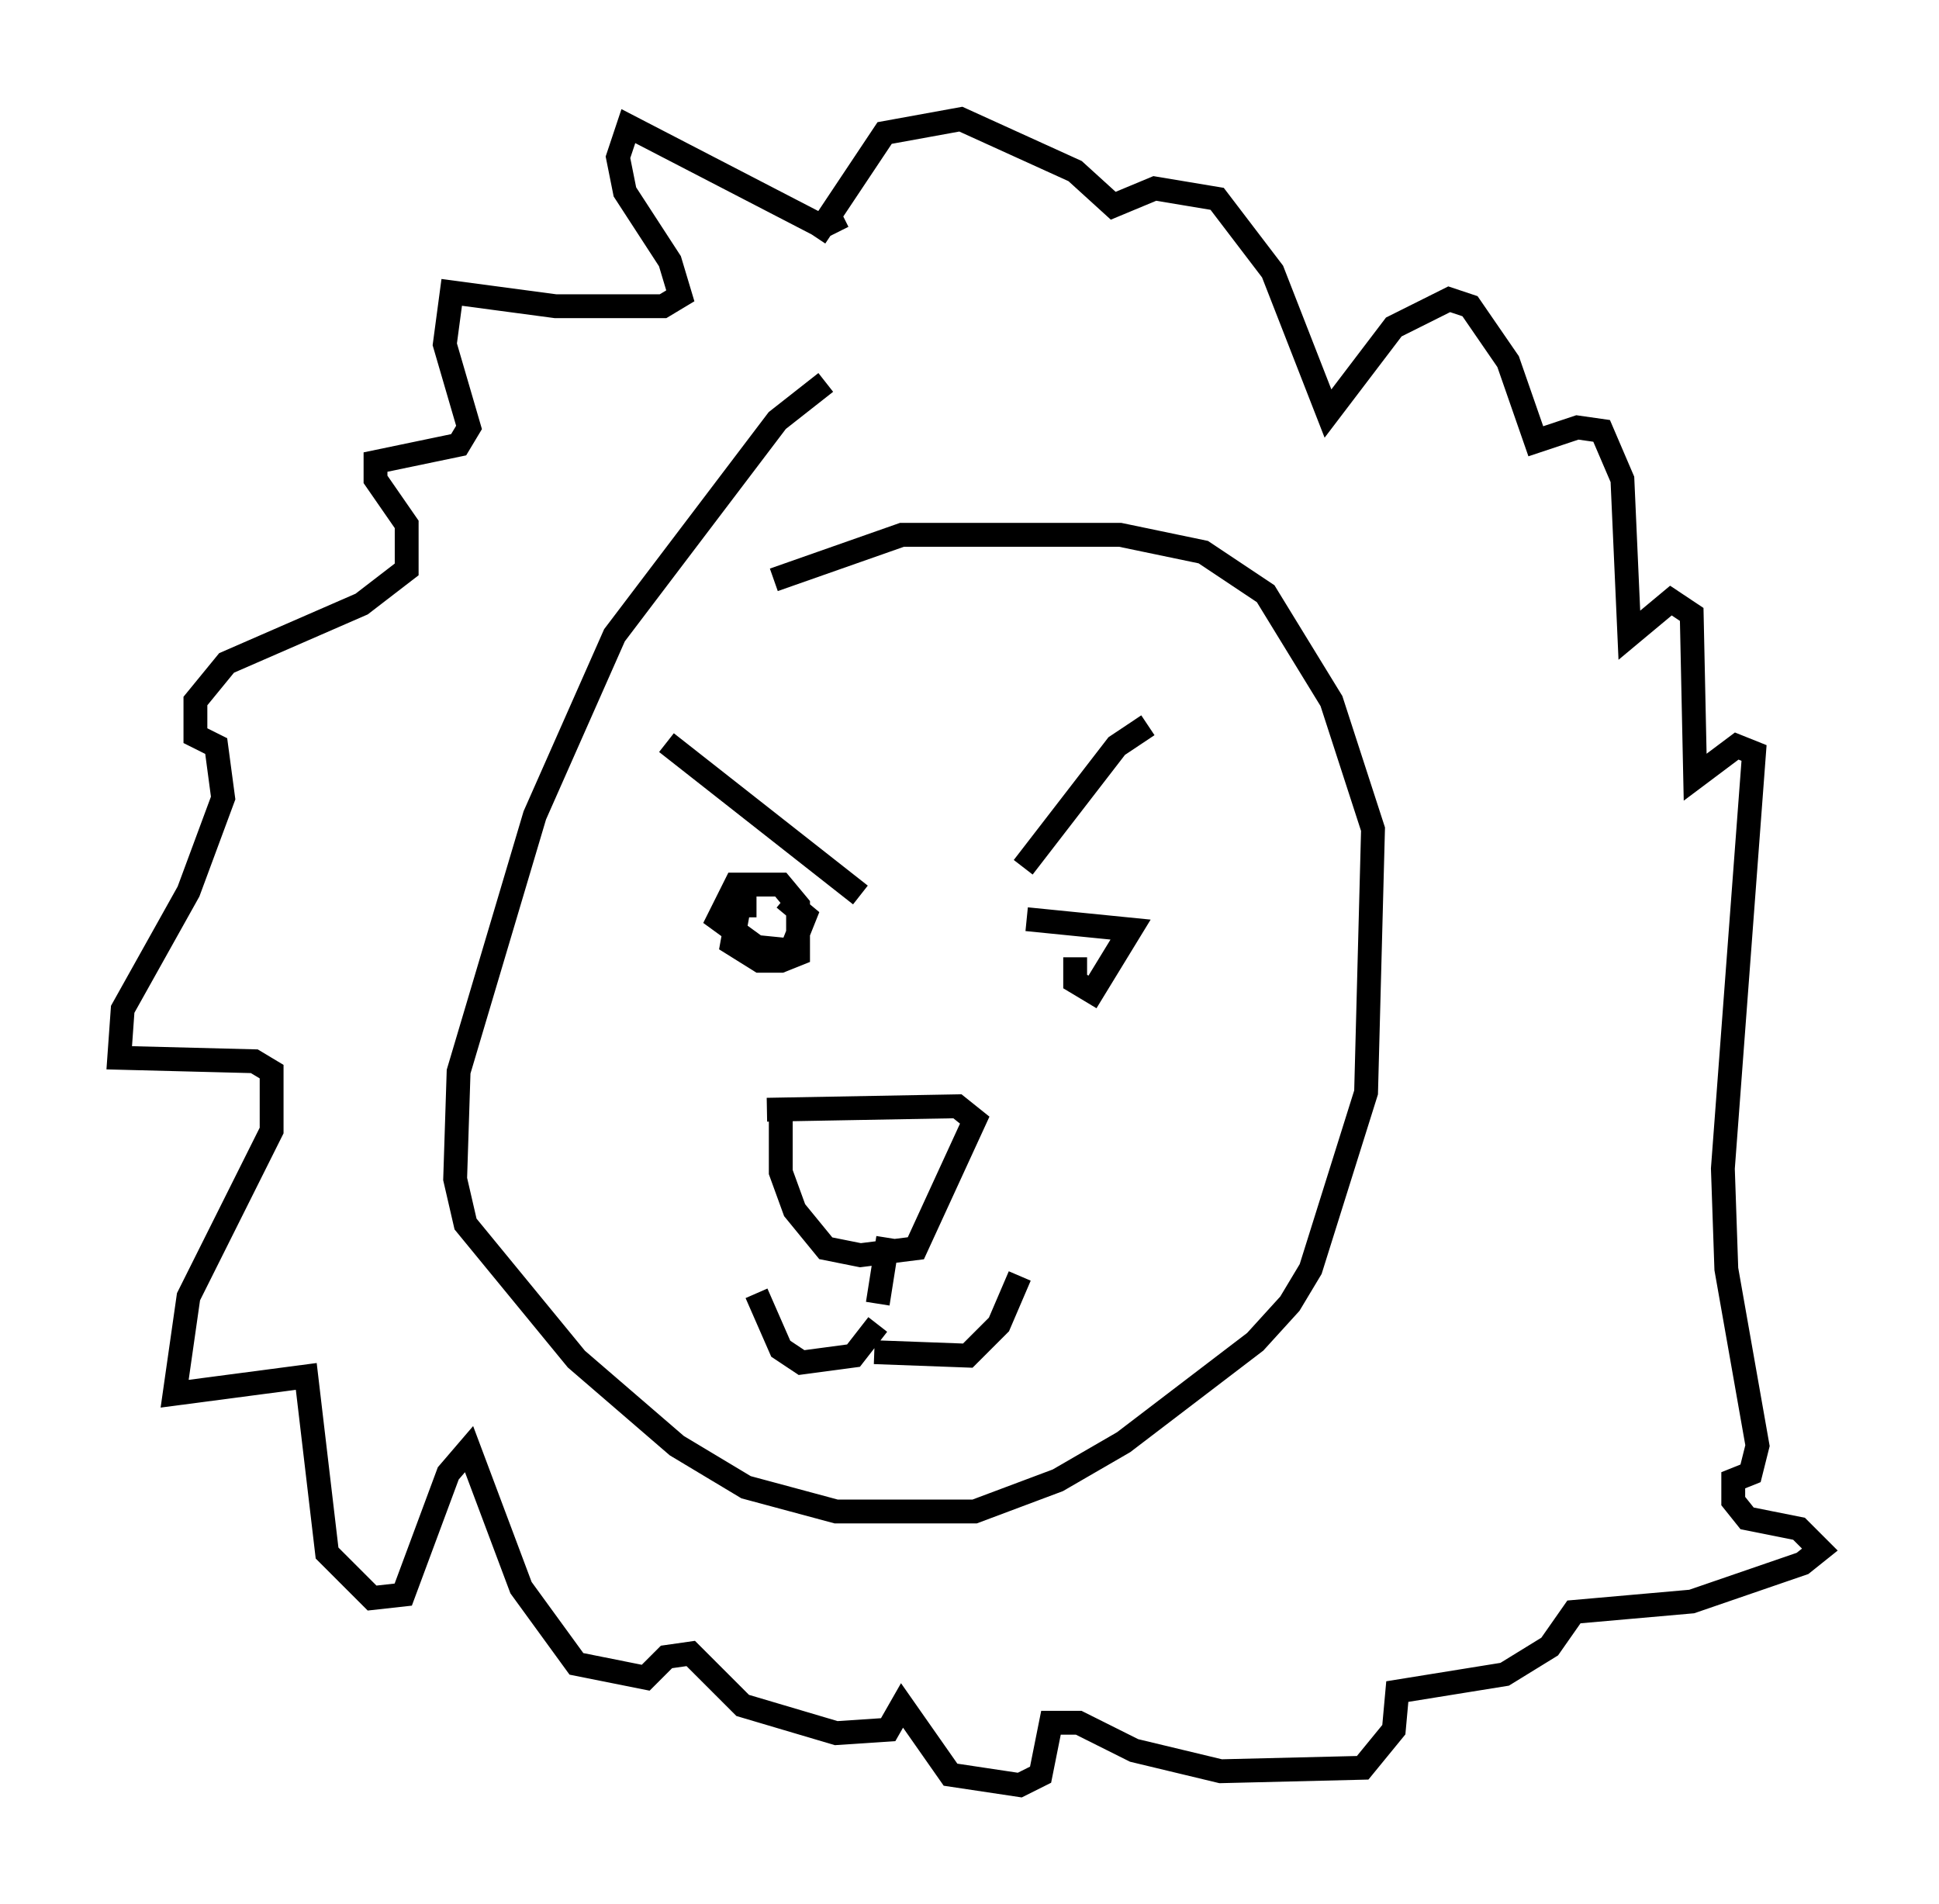 <?xml version="1.0" encoding="utf-8" ?>
<svg baseProfile="full" height="79.866" version="1.1" width="81.318" xmlns="http://www.w3.org/2000/svg" xmlns:ev="http://www.w3.org/2001/xml-events" xmlns:xlink="http://www.w3.org/1999/xlink"><defs /><rect fill="white" height="79.866" width="81.318" x="0" y="0" /><path d="M37.827, 15.603 m-3.196, 0.436 l-2.034, 1.598 -6.827, 9.006 l-3.341, 7.553 -3.196, 10.749 l-0.145, 4.503 0.436, 1.888 l4.648, 5.665 4.212, 3.631 l2.905, 1.743 3.777, 1.017 l5.81, 0.0 3.486, -1.307 l2.76, -1.598 5.52, -4.212 l1.453, -1.598 0.872, -1.453 l2.324, -7.408 0.291, -11.039 l-1.743, -5.374 -2.76, -4.503 l-2.615, -1.743 -3.486, -0.726 l-9.151, 0.0 -5.374, 1.888 m0.291, 22.514 l0.0, 2.324 0.581, 1.598 l1.307, 1.598 1.453, 0.291 l2.324, -0.291 2.469, -5.374 l-0.726, -0.581 -7.989, 0.145 m5.084, 5.374 l-0.436, 2.76 m0.0, 0.872 l-1.017, 1.307 -2.179, 0.291 l-0.872, -0.581 -1.017, -2.324 m4.939, 2.469 l3.922, 0.145 1.307, -1.307 l0.872, -2.034 m-14.816, -22.369 l8.134, 6.391 m-4.358, 0.436 l-0.726, 0.0 -0.291, 1.598 l1.162, 0.726 0.872, 0.0 l0.726, -0.291 0.0, -2.034 l-0.726, -0.872 -1.888, 0.0 l-0.726, 1.453 1.598, 1.162 l1.453, 0.145 0.581, -1.453 l-0.872, -0.726 m10.022, -1.307 l3.922, -5.084 1.307, -0.872 m-3.05, 9.732 l0.0, 1.017 0.726, 0.436 l1.598, -2.615 -4.358, -0.436 m-7.698, -29.486 l-0.872, 0.436 -8.134, -4.212 l-0.436, 1.307 0.291, 1.453 l1.888, 2.905 0.436, 1.453 l-0.726, 0.436 -4.503, 0.0 l-4.358, -0.581 -0.291, 2.179 l1.017, 3.486 -0.436, 0.726 l-3.486, 0.726 0.0, 0.726 l1.307, 1.888 0.0, 1.888 l-1.888, 1.453 -5.665, 2.469 l-1.307, 1.598 0.0, 1.453 l0.872, 0.436 0.291, 2.179 l-1.453, 3.922 -2.76, 4.939 l-0.145, 2.034 5.665, 0.145 l0.726, 0.436 0.0, 2.469 l-3.486, 6.972 -0.581, 4.067 l5.52, -0.726 0.872, 7.408 l1.888, 1.888 1.307, -0.145 l1.888, -5.084 0.872, -1.017 l2.179, 5.81 2.324, 3.196 l2.905, 0.581 0.872, -0.872 l1.017, -0.145 2.179, 2.179 l3.922, 1.162 2.179, -0.145 l0.581, -1.017 2.034, 2.905 l2.905, 0.436 0.872, -0.436 l0.436, -2.179 1.162, 0.0 l2.324, 1.162 3.631, 0.872 l5.955, -0.145 1.307, -1.598 l0.145, -1.598 4.503, -0.726 l1.888, -1.162 1.017, -1.453 l4.939, -0.436 4.648, -1.598 l0.726, -0.581 -0.872, -0.872 l-2.179, -0.436 -0.581, -0.726 l0.0, -0.872 0.726, -0.291 l0.291, -1.162 -1.307, -7.408 l-0.145, -4.212 1.307, -17.43 l-0.726, -0.291 -1.743, 1.307 l-0.145, -6.827 -0.872, -0.581 l-1.743, 1.453 -0.291, -6.536 l-0.872, -2.034 -1.017, -0.145 l-1.743, 0.581 -1.162, -3.341 l-1.598, -2.324 -0.872, -0.291 l-2.324, 1.162 -2.76, 3.631 l-2.324, -5.955 -2.324, -3.05 l-2.615, -0.436 -1.743, 0.726 l-1.598, -1.453 -4.793, -2.179 l-3.196, 0.581 -2.905, 4.358 " fill="none" stroke="black" stroke-width="1" /></svg>